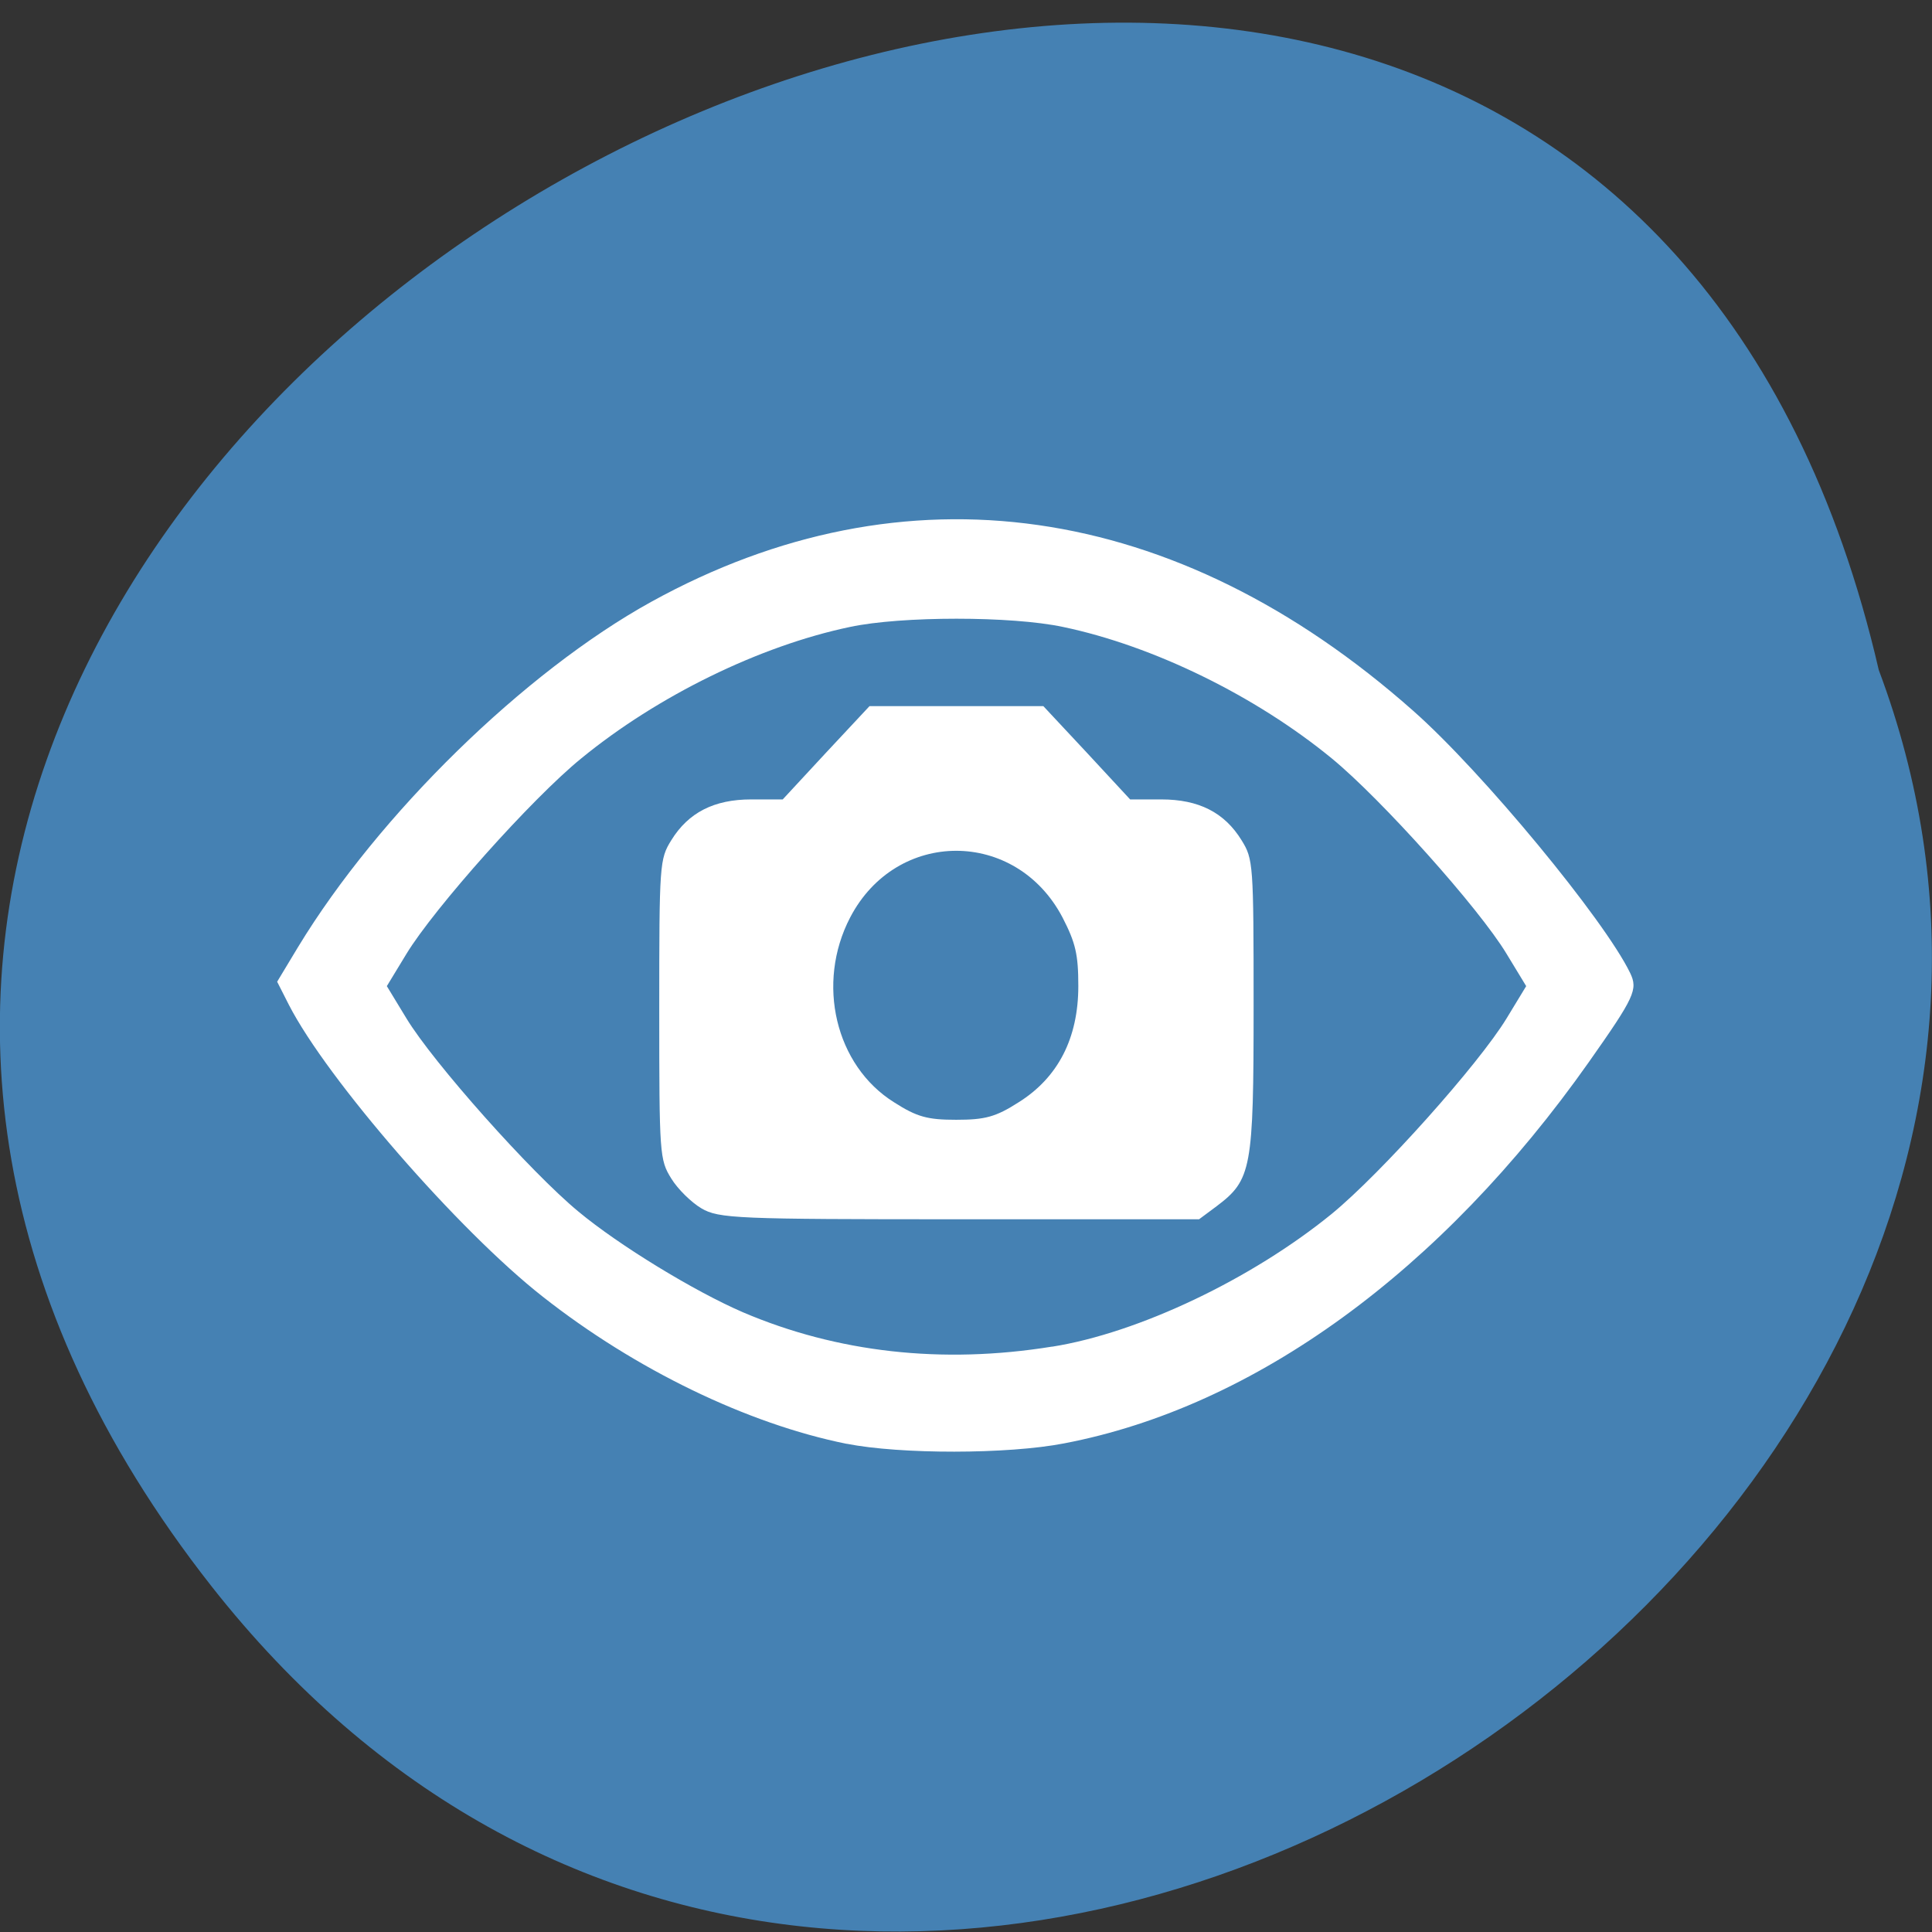 <svg xmlns="http://www.w3.org/2000/svg" viewBox="0 0 22 22"><rect x="0" y="0" width="22" height="22" fill="#333333" stroke="none"/><path d="m 2.406 18.06 c -10.238 -13.04 15.258 -26.574 18.988 -10.43 c 3.82 10.164 -11.398 20.09 -18.988 10.43" fill="#4581b3"/><path d="m 9.641 16.441 c -1.129 -0.227 -2.41 -0.848 -3.461 -1.676 c -0.957 -0.75 -2.457 -2.477 -2.891 -3.324 l -0.133 -0.262 l 0.238 -0.395 c 0.918 -1.512 2.578 -3.133 4.02 -3.93 c 2.887 -1.594 5.977 -1.152 8.676 1.238 c 0.789 0.695 2.184 2.387 2.473 2.988 c 0.09 0.188 0.051 0.273 -0.469 1.012 c -1.68 2.383 -3.809 3.93 -5.977 4.344 c -0.641 0.125 -1.867 0.125 -2.477 0.004 m 2.34 -1.105 c 0.984 -0.156 2.273 -0.77 3.184 -1.512 c 0.563 -0.461 1.676 -1.707 1.992 -2.227 l 0.223 -0.367 l -0.223 -0.367 c -0.313 -0.52 -1.43 -1.766 -1.992 -2.227 c -0.867 -0.711 -2.031 -1.281 -3.059 -1.496 c -0.586 -0.125 -1.84 -0.125 -2.426 0 c -1.027 0.215 -2.191 0.785 -3.059 1.496 c -0.563 0.457 -1.676 1.707 -1.992 2.227 l -0.223 0.367 l 0.223 0.367 c 0.305 0.504 1.414 1.75 1.957 2.199 c 0.465 0.387 1.324 0.91 1.875 1.148 c 1.07 0.457 2.266 0.594 3.52 0.391 m -3.992 -1.574 c -0.113 -0.066 -0.27 -0.219 -0.344 -0.34 c -0.133 -0.215 -0.137 -0.266 -0.137 -1.926 c 0 -1.66 0.004 -1.711 0.137 -1.926 c 0.195 -0.316 0.488 -0.465 0.91 -0.465 h 0.359 l 0.492 -0.531 l 0.496 -0.531 h 1.98 l 0.496 0.531 l 0.492 0.531 h 0.355 c 0.426 0 0.719 0.148 0.914 0.465 c 0.133 0.215 0.137 0.266 0.137 1.887 c 0 1.859 -0.023 1.98 -0.422 2.281 l -0.199 0.148 h -2.727 c -2.539 0 -2.742 -0.008 -2.941 -0.125 m 3.613 -1.207 c 0.449 -0.281 0.68 -0.73 0.68 -1.324 c 0 -0.359 -0.031 -0.492 -0.18 -0.781 c -0.531 -1.012 -1.891 -1.012 -2.418 0 c -0.391 0.75 -0.168 1.688 0.5 2.105 c 0.262 0.168 0.383 0.199 0.707 0.199 c 0.328 0 0.449 -0.031 0.711 -0.199" fill="#fff"/></svg>